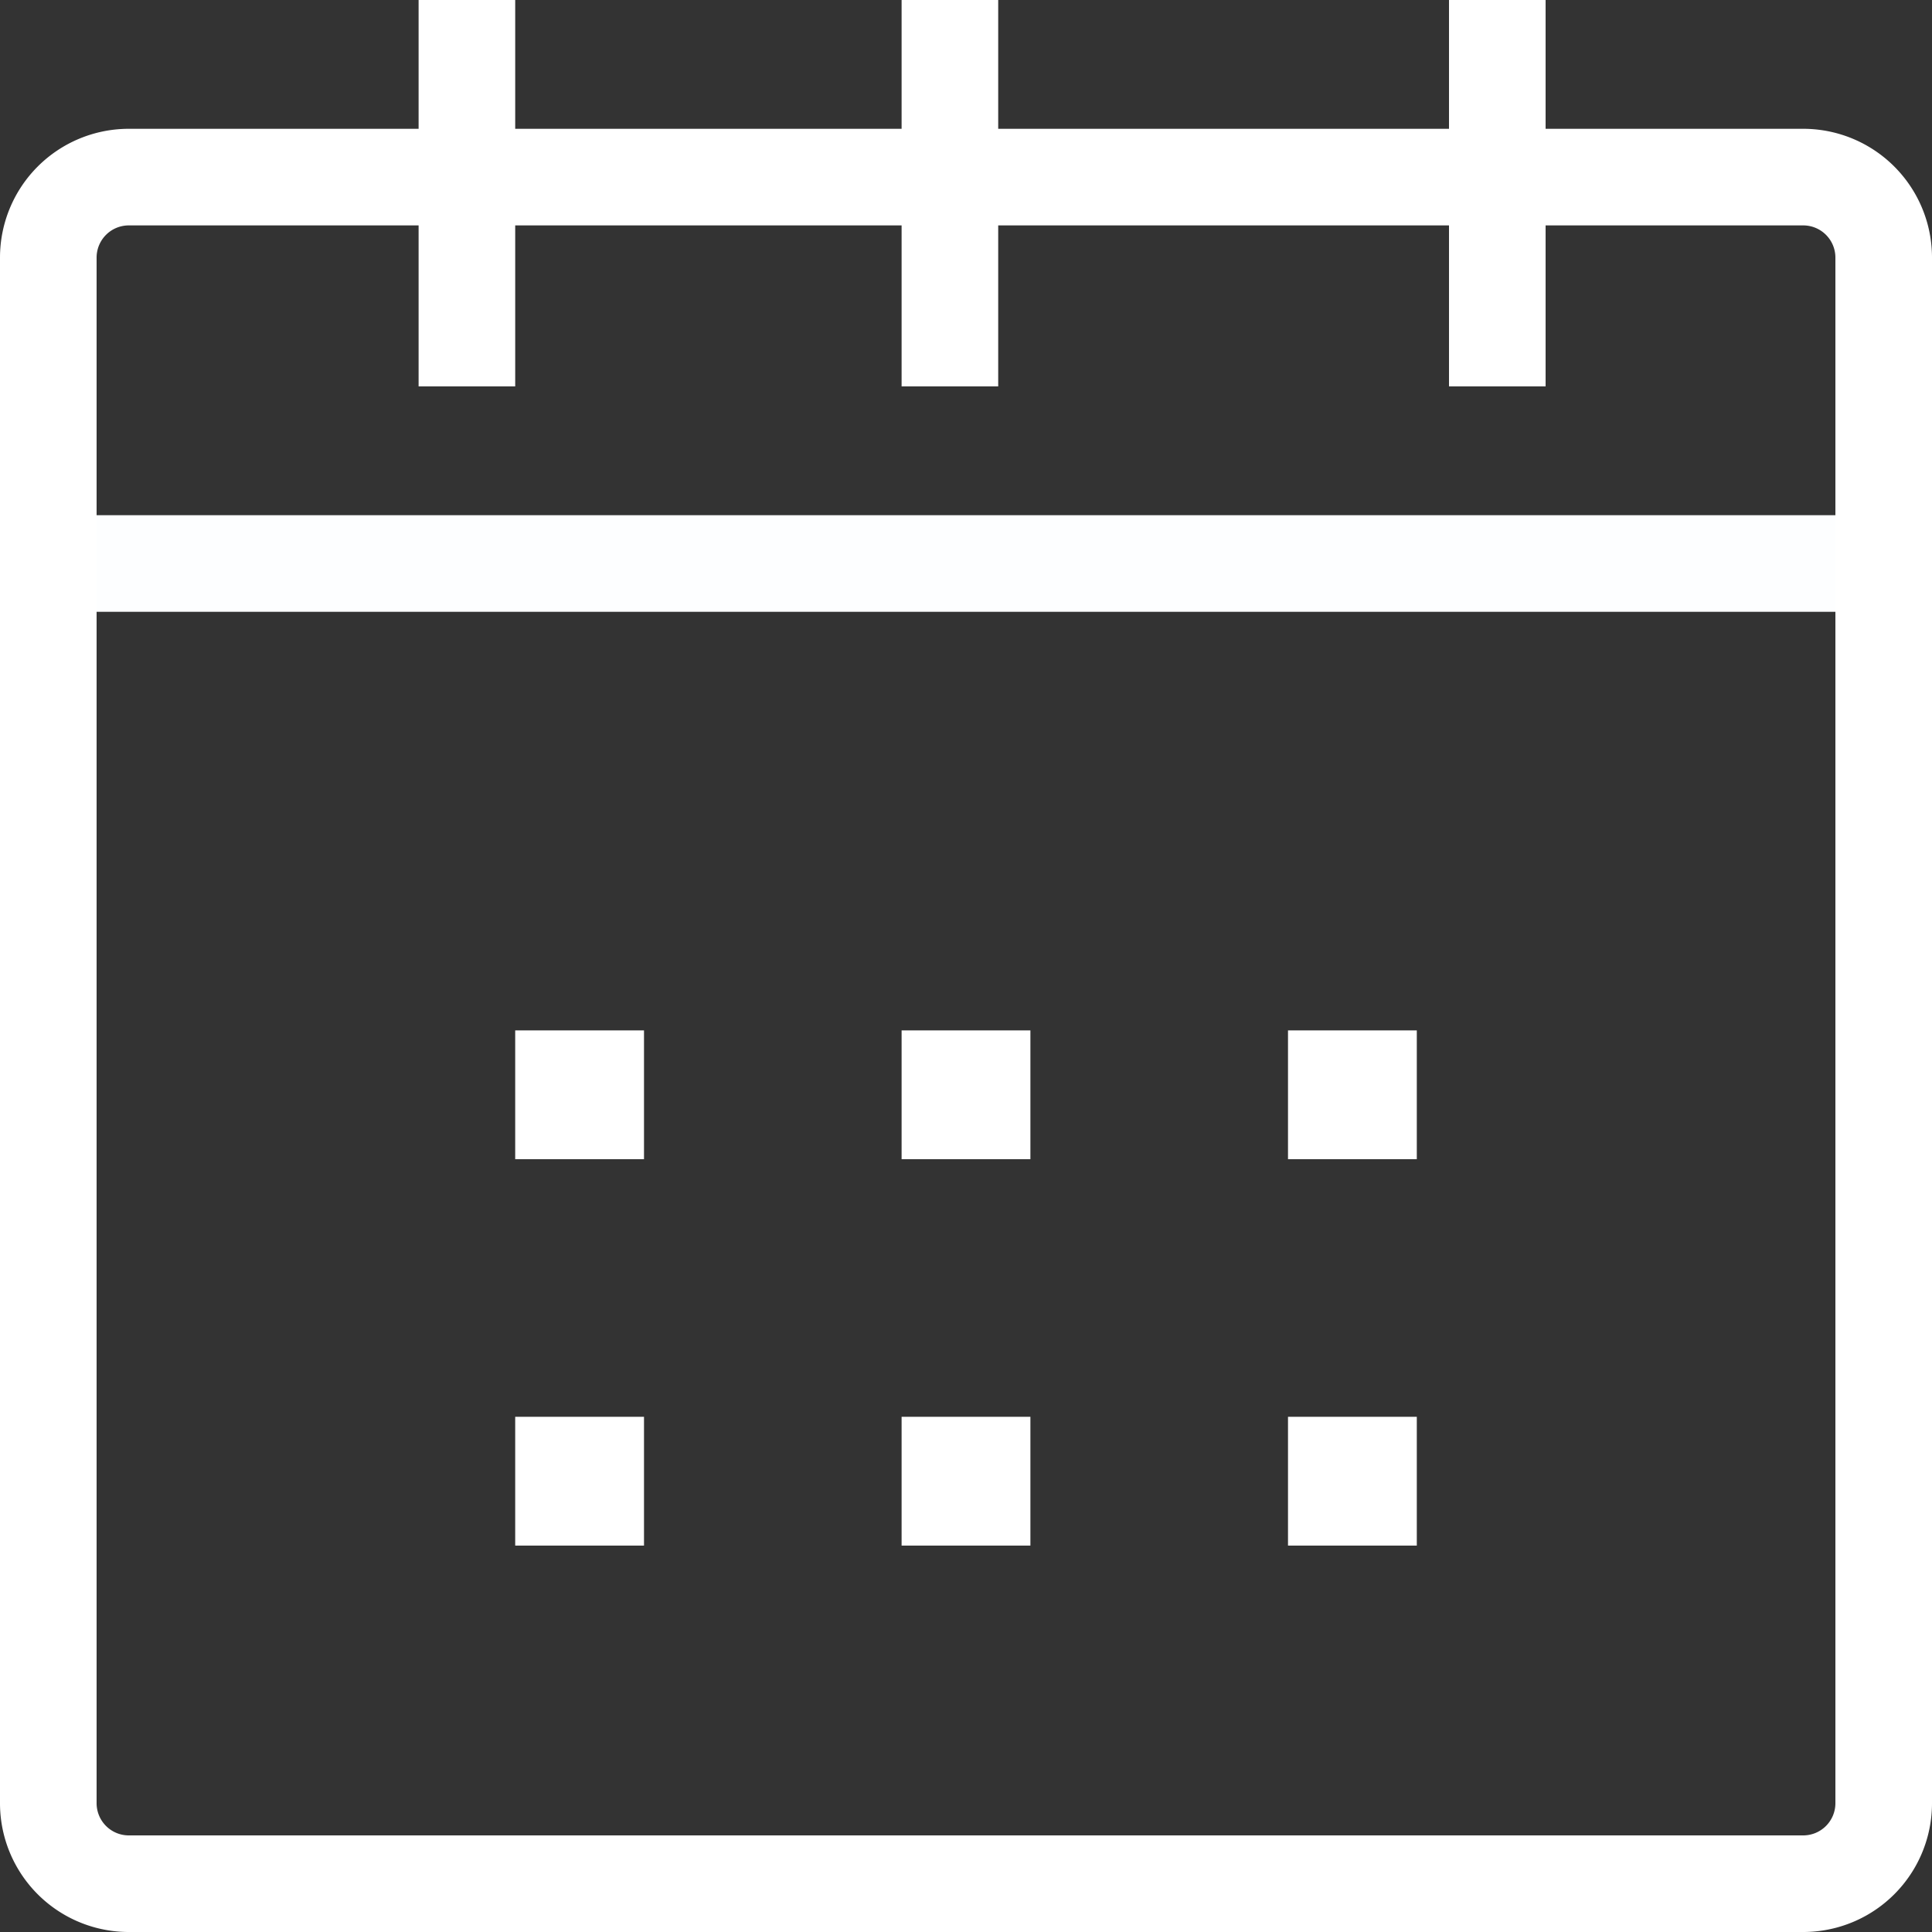 <svg xmlns="http://www.w3.org/2000/svg" viewBox="0 0 15 15"><rect x="0" y="0" width="15" height="15" fill="#333333" stroke="none"/><defs><style>.cls-1{fill:#fff;}.cls-2{fill:#fdfeff;}</style></defs><title>Ресурс 1</title><g id="Слой_2" data-name="Слой 2"><g id="Layer_1" data-name="Layer 1"><rect class="cls-1" x="2.12" y="1.13" width="3" height="0.75" transform="translate(2.12 5.12) rotate(-90)"/><rect class="cls-1" x="4" y="8" width="1" height="1" transform="translate(-4 13) rotate(-90)"/><rect class="cls-1" x="7" y="8" width="1" height="1" transform="translate(-1 16) rotate(-90)"/><rect class="cls-1" x="10" y="8" width="1" height="1" transform="translate(2 19) rotate(-90)"/><rect class="cls-1" x="4" y="11" width="1" height="1" transform="translate(-7 16) rotate(-90)"/><rect class="cls-1" x="7" y="11" width="1" height="1" transform="translate(-4 19) rotate(-90)"/><rect class="cls-1" x="10" y="11" width="1" height="1" transform="translate(-1 22) rotate(-90)"/><rect class="cls-1" x="5.87" y="1.13" width="3" height="0.75" transform="translate(5.87 8.87) rotate(-90)"/><rect class="cls-1" x="10.12" y="1.13" width="3" height="0.75" transform="translate(10.12 13.12) rotate(-90)"/><rect class="cls-2" x="0.16" y="4" width="14.69" height="0.75" transform="translate(15 8.75) rotate(-180)"/><path class="cls-1" d="M14,1.75a.25.25,0,0,1,.25.25V14a.25.25,0,0,1-.25.25H1A.25.25,0,0,1,.75,14V2A.25.25,0,0,1,1,1.75H14M14,1H1A1,1,0,0,0,0,2V14a1,1,0,0,0,1,1H14a1,1,0,0,0,1-1V2a1,1,0,0,0-1-1Z"/></g></g></svg>